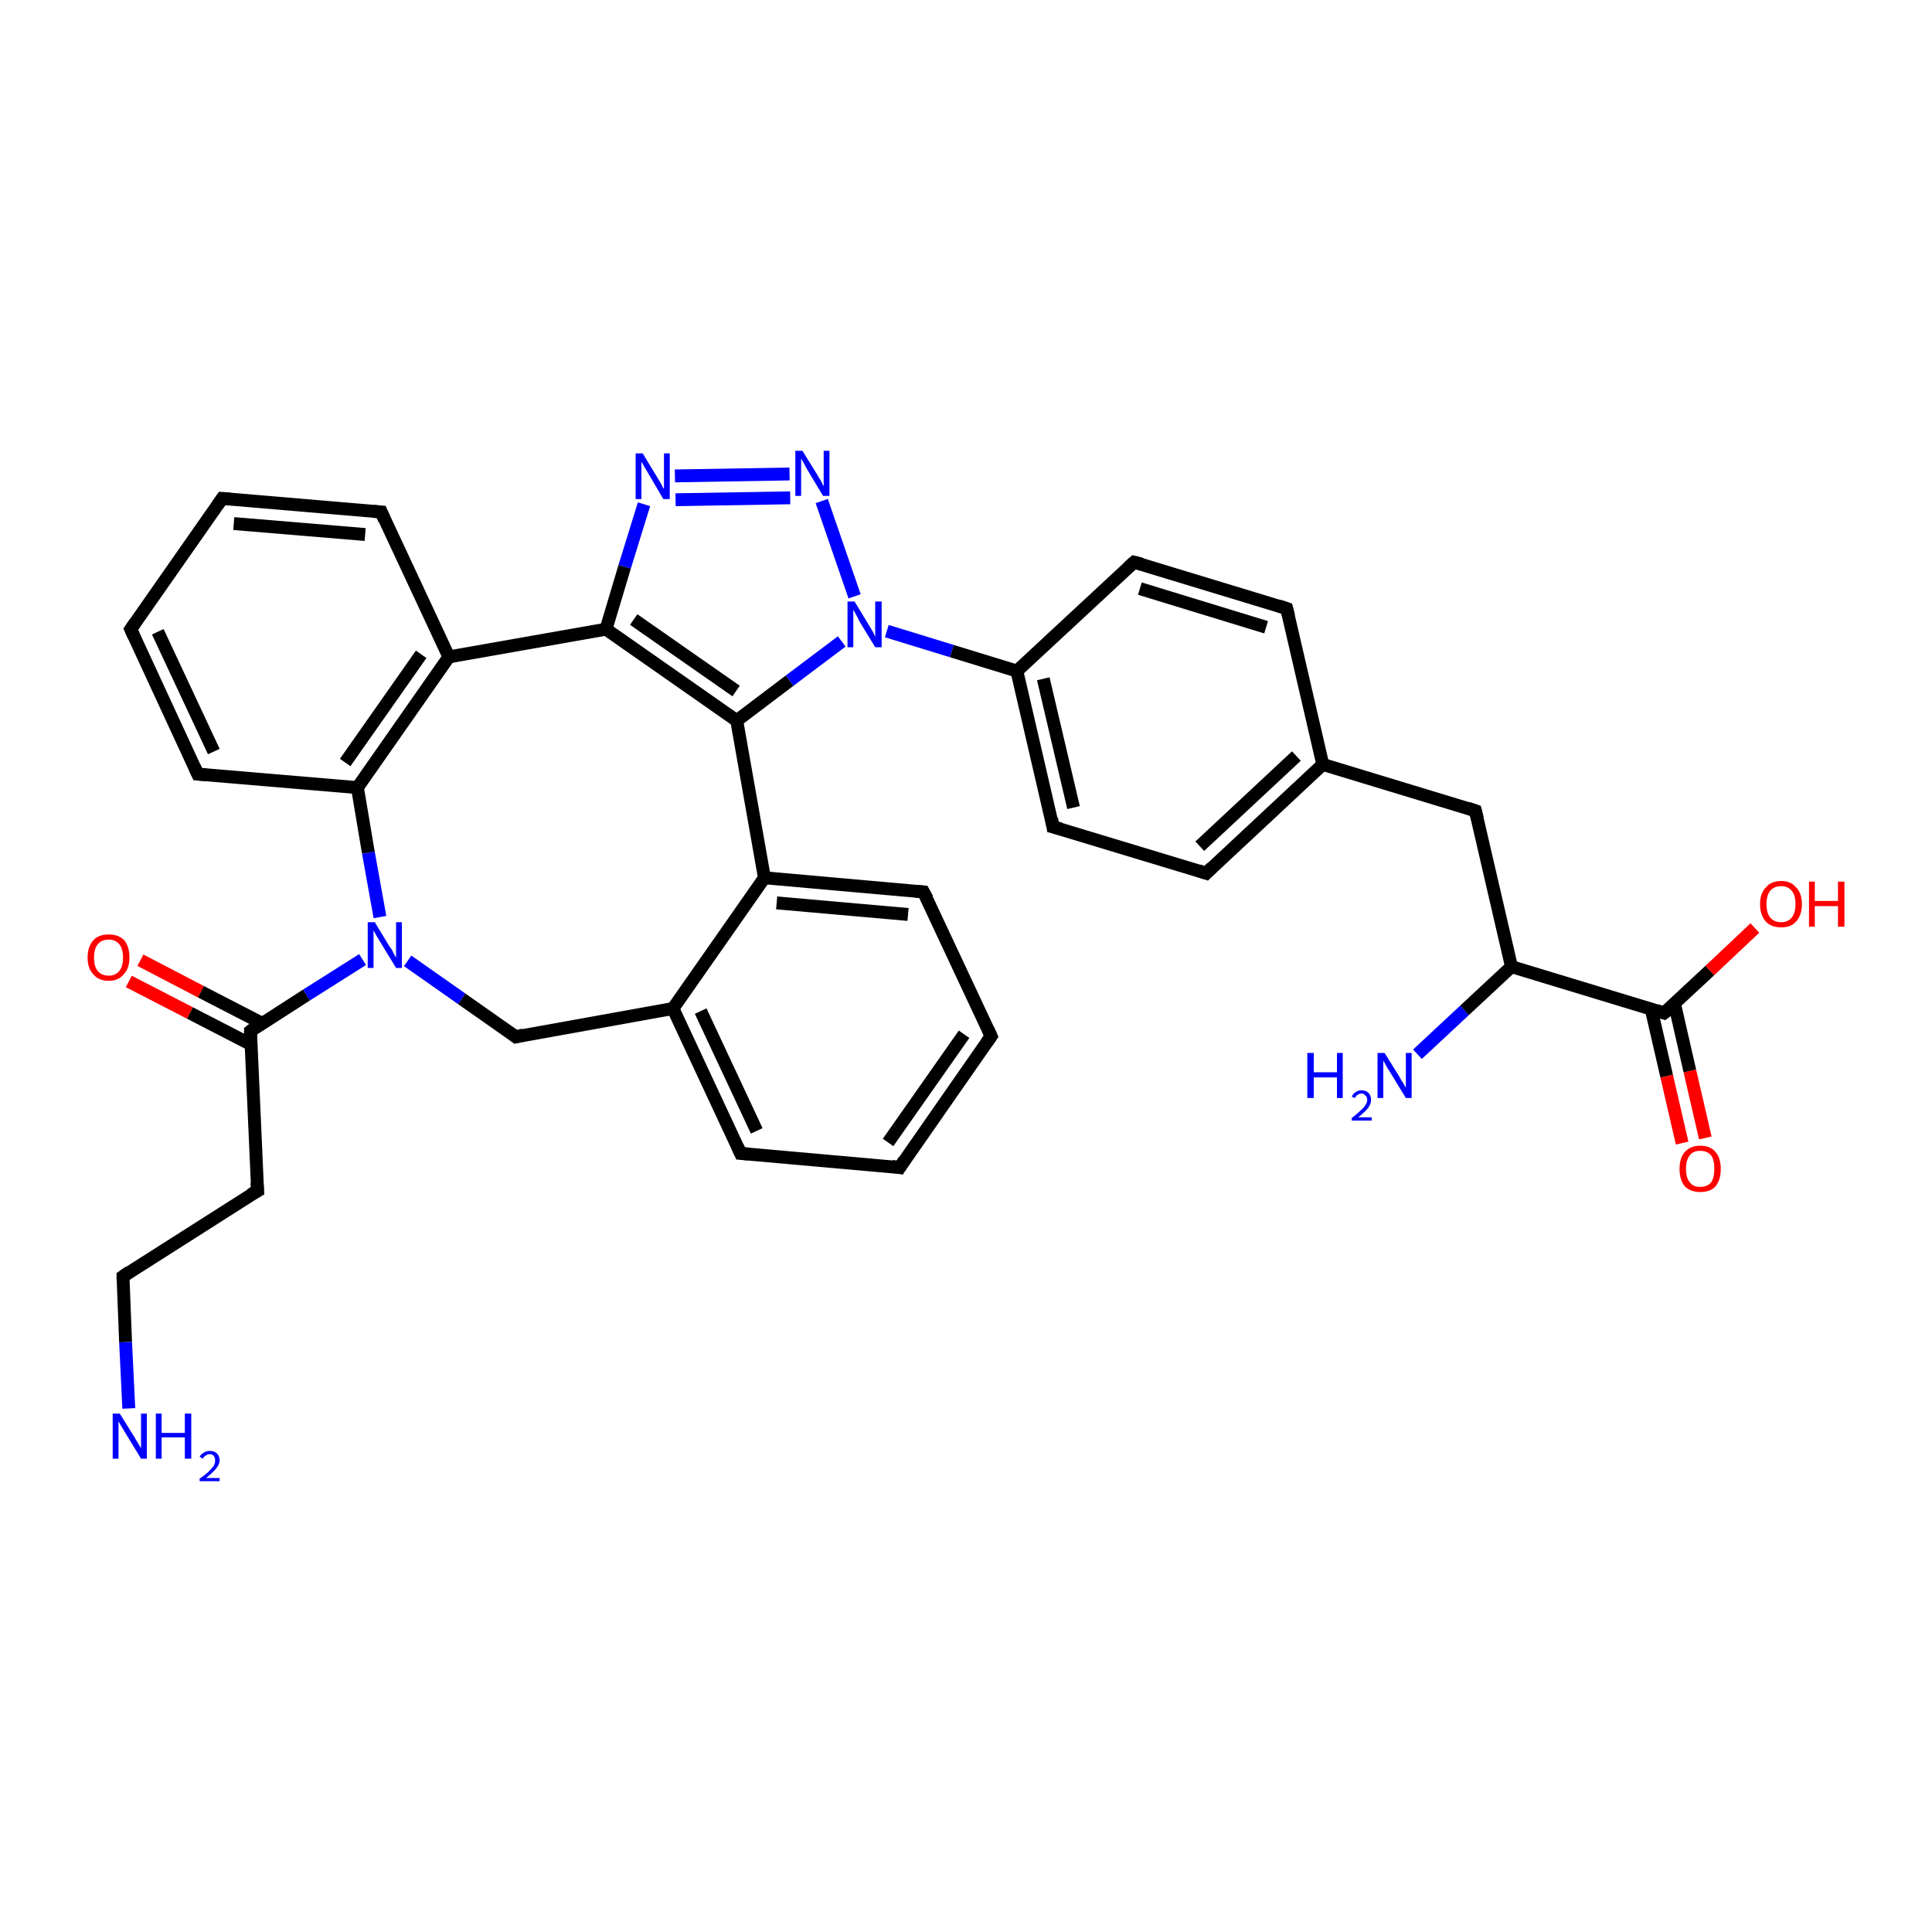 <?xml version='1.0' encoding='iso-8859-1'?>
<svg version='1.1' baseProfile='full'
              xmlns='http://www.w3.org/2000/svg'
                      xmlns:rdkit='http://www.rdkit.org/xml'
                      xmlns:xlink='http://www.w3.org/1999/xlink'
                  xml:space='preserve'
width='300px' height='300px' viewBox='0 0 300 300'>
<!-- END OF HEADER -->
<rect style='opacity:1.0;fill:#FFFFFF;stroke:none' width='300.0' height='300.0' x='0.0' y='0.0'> </rect>
<path class='bond-0 atom-0 atom-1' d='M 21.8,149.1 L 31.2,154.0' style='fill:none;fill-rule:evenodd;stroke:#FF0000;stroke-width:2.0px;stroke-linecap:butt;stroke-linejoin:miter;stroke-opacity:1' />
<path class='bond-0 atom-0 atom-1' d='M 31.2,154.0 L 40.7,158.9' style='fill:none;fill-rule:evenodd;stroke:#000000;stroke-width:2.0px;stroke-linecap:butt;stroke-linejoin:miter;stroke-opacity:1' />
<path class='bond-0 atom-0 atom-1' d='M 20.0,152.4 L 29.5,157.3' style='fill:none;fill-rule:evenodd;stroke:#FF0000;stroke-width:2.0px;stroke-linecap:butt;stroke-linejoin:miter;stroke-opacity:1' />
<path class='bond-0 atom-0 atom-1' d='M 29.5,157.3 L 39.0,162.2' style='fill:none;fill-rule:evenodd;stroke:#000000;stroke-width:2.0px;stroke-linecap:butt;stroke-linejoin:miter;stroke-opacity:1' />
<path class='bond-1 atom-1 atom-2' d='M 38.9,160.1 L 40.0,184.9' style='fill:none;fill-rule:evenodd;stroke:#000000;stroke-width:2.0px;stroke-linecap:butt;stroke-linejoin:miter;stroke-opacity:1' />
<path class='bond-2 atom-2 atom-3' d='M 40.0,184.9 L 19.1,198.2' style='fill:none;fill-rule:evenodd;stroke:#000000;stroke-width:2.0px;stroke-linecap:butt;stroke-linejoin:miter;stroke-opacity:1' />
<path class='bond-3 atom-3 atom-4' d='M 19.1,198.2 L 19.5,208.4' style='fill:none;fill-rule:evenodd;stroke:#000000;stroke-width:2.0px;stroke-linecap:butt;stroke-linejoin:miter;stroke-opacity:1' />
<path class='bond-3 atom-3 atom-4' d='M 19.5,208.4 L 20.0,218.7' style='fill:none;fill-rule:evenodd;stroke:#0000FF;stroke-width:2.0px;stroke-linecap:butt;stroke-linejoin:miter;stroke-opacity:1' />
<path class='bond-4 atom-1 atom-5' d='M 38.9,160.1 L 47.6,154.5' style='fill:none;fill-rule:evenodd;stroke:#000000;stroke-width:2.0px;stroke-linecap:butt;stroke-linejoin:miter;stroke-opacity:1' />
<path class='bond-4 atom-1 atom-5' d='M 47.6,154.5 L 56.3,149.0' style='fill:none;fill-rule:evenodd;stroke:#0000FF;stroke-width:2.0px;stroke-linecap:butt;stroke-linejoin:miter;stroke-opacity:1' />
<path class='bond-5 atom-5 atom-6' d='M 63.3,149.2 L 71.7,155.1' style='fill:none;fill-rule:evenodd;stroke:#0000FF;stroke-width:2.0px;stroke-linecap:butt;stroke-linejoin:miter;stroke-opacity:1' />
<path class='bond-5 atom-5 atom-6' d='M 71.7,155.1 L 80.1,161.0' style='fill:none;fill-rule:evenodd;stroke:#000000;stroke-width:2.0px;stroke-linecap:butt;stroke-linejoin:miter;stroke-opacity:1' />
<path class='bond-6 atom-6 atom-7' d='M 80.1,161.0 L 104.5,156.6' style='fill:none;fill-rule:evenodd;stroke:#000000;stroke-width:2.0px;stroke-linecap:butt;stroke-linejoin:miter;stroke-opacity:1' />
<path class='bond-7 atom-7 atom-8' d='M 104.5,156.6 L 115.0,179.1' style='fill:none;fill-rule:evenodd;stroke:#000000;stroke-width:2.0px;stroke-linecap:butt;stroke-linejoin:miter;stroke-opacity:1' />
<path class='bond-7 atom-7 atom-8' d='M 108.8,157.0 L 117.5,175.6' style='fill:none;fill-rule:evenodd;stroke:#000000;stroke-width:2.0px;stroke-linecap:butt;stroke-linejoin:miter;stroke-opacity:1' />
<path class='bond-8 atom-8 atom-9' d='M 115.0,179.1 L 139.7,181.3' style='fill:none;fill-rule:evenodd;stroke:#000000;stroke-width:2.0px;stroke-linecap:butt;stroke-linejoin:miter;stroke-opacity:1' />
<path class='bond-9 atom-9 atom-10' d='M 139.7,181.3 L 153.9,160.9' style='fill:none;fill-rule:evenodd;stroke:#000000;stroke-width:2.0px;stroke-linecap:butt;stroke-linejoin:miter;stroke-opacity:1' />
<path class='bond-9 atom-9 atom-10' d='M 137.9,177.4 L 149.7,160.6' style='fill:none;fill-rule:evenodd;stroke:#000000;stroke-width:2.0px;stroke-linecap:butt;stroke-linejoin:miter;stroke-opacity:1' />
<path class='bond-10 atom-10 atom-11' d='M 153.9,160.9 L 143.4,138.5' style='fill:none;fill-rule:evenodd;stroke:#000000;stroke-width:2.0px;stroke-linecap:butt;stroke-linejoin:miter;stroke-opacity:1' />
<path class='bond-11 atom-11 atom-12' d='M 143.4,138.5 L 118.7,136.3' style='fill:none;fill-rule:evenodd;stroke:#000000;stroke-width:2.0px;stroke-linecap:butt;stroke-linejoin:miter;stroke-opacity:1' />
<path class='bond-11 atom-11 atom-12' d='M 141.0,142.0 L 120.6,140.2' style='fill:none;fill-rule:evenodd;stroke:#000000;stroke-width:2.0px;stroke-linecap:butt;stroke-linejoin:miter;stroke-opacity:1' />
<path class='bond-12 atom-12 atom-13' d='M 118.7,136.3 L 114.4,111.9' style='fill:none;fill-rule:evenodd;stroke:#000000;stroke-width:2.0px;stroke-linecap:butt;stroke-linejoin:miter;stroke-opacity:1' />
<path class='bond-13 atom-13 atom-14' d='M 114.4,111.9 L 94.1,97.7' style='fill:none;fill-rule:evenodd;stroke:#000000;stroke-width:2.0px;stroke-linecap:butt;stroke-linejoin:miter;stroke-opacity:1' />
<path class='bond-13 atom-13 atom-14' d='M 114.3,107.3 L 98.4,96.2' style='fill:none;fill-rule:evenodd;stroke:#000000;stroke-width:2.0px;stroke-linecap:butt;stroke-linejoin:miter;stroke-opacity:1' />
<path class='bond-14 atom-14 atom-15' d='M 94.1,97.7 L 69.7,102.0' style='fill:none;fill-rule:evenodd;stroke:#000000;stroke-width:2.0px;stroke-linecap:butt;stroke-linejoin:miter;stroke-opacity:1' />
<path class='bond-15 atom-15 atom-16' d='M 69.7,102.0 L 55.5,122.3' style='fill:none;fill-rule:evenodd;stroke:#000000;stroke-width:2.0px;stroke-linecap:butt;stroke-linejoin:miter;stroke-opacity:1' />
<path class='bond-15 atom-15 atom-16' d='M 65.4,101.6 L 53.6,118.4' style='fill:none;fill-rule:evenodd;stroke:#000000;stroke-width:2.0px;stroke-linecap:butt;stroke-linejoin:miter;stroke-opacity:1' />
<path class='bond-16 atom-16 atom-17' d='M 55.5,122.3 L 30.7,120.2' style='fill:none;fill-rule:evenodd;stroke:#000000;stroke-width:2.0px;stroke-linecap:butt;stroke-linejoin:miter;stroke-opacity:1' />
<path class='bond-17 atom-17 atom-18' d='M 30.7,120.2 L 20.3,97.7' style='fill:none;fill-rule:evenodd;stroke:#000000;stroke-width:2.0px;stroke-linecap:butt;stroke-linejoin:miter;stroke-opacity:1' />
<path class='bond-17 atom-17 atom-18' d='M 33.2,116.7 L 24.5,98.1' style='fill:none;fill-rule:evenodd;stroke:#000000;stroke-width:2.0px;stroke-linecap:butt;stroke-linejoin:miter;stroke-opacity:1' />
<path class='bond-18 atom-18 atom-19' d='M 20.3,97.7 L 34.5,77.4' style='fill:none;fill-rule:evenodd;stroke:#000000;stroke-width:2.0px;stroke-linecap:butt;stroke-linejoin:miter;stroke-opacity:1' />
<path class='bond-19 atom-19 atom-20' d='M 34.5,77.4 L 59.2,79.5' style='fill:none;fill-rule:evenodd;stroke:#000000;stroke-width:2.0px;stroke-linecap:butt;stroke-linejoin:miter;stroke-opacity:1' />
<path class='bond-19 atom-19 atom-20' d='M 36.3,81.3 L 56.7,83.0' style='fill:none;fill-rule:evenodd;stroke:#000000;stroke-width:2.0px;stroke-linecap:butt;stroke-linejoin:miter;stroke-opacity:1' />
<path class='bond-20 atom-14 atom-21' d='M 94.1,97.7 L 97.0,88.0' style='fill:none;fill-rule:evenodd;stroke:#000000;stroke-width:2.0px;stroke-linecap:butt;stroke-linejoin:miter;stroke-opacity:1' />
<path class='bond-20 atom-14 atom-21' d='M 97.0,88.0 L 100.0,78.3' style='fill:none;fill-rule:evenodd;stroke:#0000FF;stroke-width:2.0px;stroke-linecap:butt;stroke-linejoin:miter;stroke-opacity:1' />
<path class='bond-21 atom-21 atom-22' d='M 104.8,73.9 L 122.6,73.6' style='fill:none;fill-rule:evenodd;stroke:#0000FF;stroke-width:2.0px;stroke-linecap:butt;stroke-linejoin:miter;stroke-opacity:1' />
<path class='bond-21 atom-21 atom-22' d='M 104.9,77.6 L 122.7,77.3' style='fill:none;fill-rule:evenodd;stroke:#0000FF;stroke-width:2.0px;stroke-linecap:butt;stroke-linejoin:miter;stroke-opacity:1' />
<path class='bond-22 atom-22 atom-23' d='M 127.6,77.8 L 132.7,92.6' style='fill:none;fill-rule:evenodd;stroke:#0000FF;stroke-width:2.0px;stroke-linecap:butt;stroke-linejoin:miter;stroke-opacity:1' />
<path class='bond-23 atom-23 atom-24' d='M 137.7,98.0 L 147.8,101.1' style='fill:none;fill-rule:evenodd;stroke:#0000FF;stroke-width:2.0px;stroke-linecap:butt;stroke-linejoin:miter;stroke-opacity:1' />
<path class='bond-23 atom-23 atom-24' d='M 147.8,101.1 L 157.9,104.2' style='fill:none;fill-rule:evenodd;stroke:#000000;stroke-width:2.0px;stroke-linecap:butt;stroke-linejoin:miter;stroke-opacity:1' />
<path class='bond-24 atom-24 atom-25' d='M 157.9,104.2 L 163.5,128.4' style='fill:none;fill-rule:evenodd;stroke:#000000;stroke-width:2.0px;stroke-linecap:butt;stroke-linejoin:miter;stroke-opacity:1' />
<path class='bond-24 atom-24 atom-25' d='M 162.0,105.4 L 166.7,125.4' style='fill:none;fill-rule:evenodd;stroke:#000000;stroke-width:2.0px;stroke-linecap:butt;stroke-linejoin:miter;stroke-opacity:1' />
<path class='bond-25 atom-25 atom-26' d='M 163.5,128.4 L 187.3,135.6' style='fill:none;fill-rule:evenodd;stroke:#000000;stroke-width:2.0px;stroke-linecap:butt;stroke-linejoin:miter;stroke-opacity:1' />
<path class='bond-26 atom-26 atom-27' d='M 187.3,135.6 L 205.4,118.7' style='fill:none;fill-rule:evenodd;stroke:#000000;stroke-width:2.0px;stroke-linecap:butt;stroke-linejoin:miter;stroke-opacity:1' />
<path class='bond-26 atom-26 atom-27' d='M 186.3,131.4 L 201.3,117.4' style='fill:none;fill-rule:evenodd;stroke:#000000;stroke-width:2.0px;stroke-linecap:butt;stroke-linejoin:miter;stroke-opacity:1' />
<path class='bond-27 atom-27 atom-28' d='M 205.4,118.7 L 199.8,94.5' style='fill:none;fill-rule:evenodd;stroke:#000000;stroke-width:2.0px;stroke-linecap:butt;stroke-linejoin:miter;stroke-opacity:1' />
<path class='bond-28 atom-28 atom-29' d='M 199.8,94.5 L 176.1,87.3' style='fill:none;fill-rule:evenodd;stroke:#000000;stroke-width:2.0px;stroke-linecap:butt;stroke-linejoin:miter;stroke-opacity:1' />
<path class='bond-28 atom-28 atom-29' d='M 196.6,97.4 L 177.0,91.4' style='fill:none;fill-rule:evenodd;stroke:#000000;stroke-width:2.0px;stroke-linecap:butt;stroke-linejoin:miter;stroke-opacity:1' />
<path class='bond-29 atom-27 atom-30' d='M 205.4,118.7 L 229.1,125.9' style='fill:none;fill-rule:evenodd;stroke:#000000;stroke-width:2.0px;stroke-linecap:butt;stroke-linejoin:miter;stroke-opacity:1' />
<path class='bond-30 atom-30 atom-31' d='M 229.1,125.9 L 234.7,150.1' style='fill:none;fill-rule:evenodd;stroke:#000000;stroke-width:2.0px;stroke-linecap:butt;stroke-linejoin:miter;stroke-opacity:1' />
<path class='bond-31 atom-31 atom-32' d='M 234.7,150.1 L 258.4,157.3' style='fill:none;fill-rule:evenodd;stroke:#000000;stroke-width:2.0px;stroke-linecap:butt;stroke-linejoin:miter;stroke-opacity:1' />
<path class='bond-32 atom-32 atom-33' d='M 256.4,156.7 L 258.8,167.1' style='fill:none;fill-rule:evenodd;stroke:#000000;stroke-width:2.0px;stroke-linecap:butt;stroke-linejoin:miter;stroke-opacity:1' />
<path class='bond-32 atom-32 atom-33' d='M 258.8,167.1 L 261.2,177.5' style='fill:none;fill-rule:evenodd;stroke:#FF0000;stroke-width:2.0px;stroke-linecap:butt;stroke-linejoin:miter;stroke-opacity:1' />
<path class='bond-32 atom-32 atom-33' d='M 260.0,155.8 L 262.4,166.3' style='fill:none;fill-rule:evenodd;stroke:#000000;stroke-width:2.0px;stroke-linecap:butt;stroke-linejoin:miter;stroke-opacity:1' />
<path class='bond-32 atom-32 atom-33' d='M 262.4,166.3 L 264.8,176.7' style='fill:none;fill-rule:evenodd;stroke:#FF0000;stroke-width:2.0px;stroke-linecap:butt;stroke-linejoin:miter;stroke-opacity:1' />
<path class='bond-33 atom-32 atom-34' d='M 258.4,157.3 L 265.5,150.7' style='fill:none;fill-rule:evenodd;stroke:#000000;stroke-width:2.0px;stroke-linecap:butt;stroke-linejoin:miter;stroke-opacity:1' />
<path class='bond-33 atom-32 atom-34' d='M 265.5,150.7 L 272.5,144.1' style='fill:none;fill-rule:evenodd;stroke:#FF0000;stroke-width:2.0px;stroke-linecap:butt;stroke-linejoin:miter;stroke-opacity:1' />
<path class='bond-34 atom-31 atom-35' d='M 234.7,150.1 L 227.4,156.9' style='fill:none;fill-rule:evenodd;stroke:#000000;stroke-width:2.0px;stroke-linecap:butt;stroke-linejoin:miter;stroke-opacity:1' />
<path class='bond-34 atom-31 atom-35' d='M 227.4,156.9 L 220.1,163.7' style='fill:none;fill-rule:evenodd;stroke:#0000FF;stroke-width:2.0px;stroke-linecap:butt;stroke-linejoin:miter;stroke-opacity:1' />
<path class='bond-35 atom-12 atom-7' d='M 118.7,136.3 L 104.5,156.6' style='fill:none;fill-rule:evenodd;stroke:#000000;stroke-width:2.0px;stroke-linecap:butt;stroke-linejoin:miter;stroke-opacity:1' />
<path class='bond-36 atom-16 atom-5' d='M 55.5,122.3 L 57.2,132.4' style='fill:none;fill-rule:evenodd;stroke:#000000;stroke-width:2.0px;stroke-linecap:butt;stroke-linejoin:miter;stroke-opacity:1' />
<path class='bond-36 atom-16 atom-5' d='M 57.2,132.4 L 59.0,142.4' style='fill:none;fill-rule:evenodd;stroke:#0000FF;stroke-width:2.0px;stroke-linecap:butt;stroke-linejoin:miter;stroke-opacity:1' />
<path class='bond-37 atom-20 atom-15' d='M 59.2,79.5 L 69.7,102.0' style='fill:none;fill-rule:evenodd;stroke:#000000;stroke-width:2.0px;stroke-linecap:butt;stroke-linejoin:miter;stroke-opacity:1' />
<path class='bond-38 atom-23 atom-13' d='M 130.7,99.6 L 122.6,105.7' style='fill:none;fill-rule:evenodd;stroke:#0000FF;stroke-width:2.0px;stroke-linecap:butt;stroke-linejoin:miter;stroke-opacity:1' />
<path class='bond-38 atom-23 atom-13' d='M 122.6,105.7 L 114.4,111.9' style='fill:none;fill-rule:evenodd;stroke:#000000;stroke-width:2.0px;stroke-linecap:butt;stroke-linejoin:miter;stroke-opacity:1' />
<path class='bond-39 atom-29 atom-24' d='M 176.1,87.3 L 157.9,104.2' style='fill:none;fill-rule:evenodd;stroke:#000000;stroke-width:2.0px;stroke-linecap:butt;stroke-linejoin:miter;stroke-opacity:1' />
<path d='M 38.9,161.3 L 38.9,160.1 L 39.3,159.8' style='fill:none;stroke:#000000;stroke-width:2.0px;stroke-linecap:butt;stroke-linejoin:miter;stroke-opacity:1;' />
<path d='M 39.9,183.6 L 40.0,184.9 L 38.9,185.5' style='fill:none;stroke:#000000;stroke-width:2.0px;stroke-linecap:butt;stroke-linejoin:miter;stroke-opacity:1;' />
<path d='M 20.1,197.5 L 19.1,198.2 L 19.1,198.7' style='fill:none;stroke:#000000;stroke-width:2.0px;stroke-linecap:butt;stroke-linejoin:miter;stroke-opacity:1;' />
<path d='M 79.7,160.7 L 80.1,161.0 L 81.3,160.7' style='fill:none;stroke:#000000;stroke-width:2.0px;stroke-linecap:butt;stroke-linejoin:miter;stroke-opacity:1;' />
<path d='M 114.5,178.0 L 115.0,179.1 L 116.3,179.2' style='fill:none;stroke:#000000;stroke-width:2.0px;stroke-linecap:butt;stroke-linejoin:miter;stroke-opacity:1;' />
<path d='M 138.5,181.1 L 139.7,181.3 L 140.4,180.2' style='fill:none;stroke:#000000;stroke-width:2.0px;stroke-linecap:butt;stroke-linejoin:miter;stroke-opacity:1;' />
<path d='M 153.2,161.9 L 153.9,160.9 L 153.4,159.8' style='fill:none;stroke:#000000;stroke-width:2.0px;stroke-linecap:butt;stroke-linejoin:miter;stroke-opacity:1;' />
<path d='M 144.0,139.6 L 143.4,138.5 L 142.2,138.4' style='fill:none;stroke:#000000;stroke-width:2.0px;stroke-linecap:butt;stroke-linejoin:miter;stroke-opacity:1;' />
<path d='M 32.0,120.3 L 30.7,120.2 L 30.2,119.1' style='fill:none;stroke:#000000;stroke-width:2.0px;stroke-linecap:butt;stroke-linejoin:miter;stroke-opacity:1;' />
<path d='M 20.8,98.8 L 20.3,97.7 L 21.0,96.7' style='fill:none;stroke:#000000;stroke-width:2.0px;stroke-linecap:butt;stroke-linejoin:miter;stroke-opacity:1;' />
<path d='M 33.8,78.4 L 34.5,77.4 L 35.7,77.5' style='fill:none;stroke:#000000;stroke-width:2.0px;stroke-linecap:butt;stroke-linejoin:miter;stroke-opacity:1;' />
<path d='M 57.9,79.4 L 59.2,79.5 L 59.7,80.7' style='fill:none;stroke:#000000;stroke-width:2.0px;stroke-linecap:butt;stroke-linejoin:miter;stroke-opacity:1;' />
<path d='M 163.3,127.1 L 163.5,128.4 L 164.7,128.7' style='fill:none;stroke:#000000;stroke-width:2.0px;stroke-linecap:butt;stroke-linejoin:miter;stroke-opacity:1;' />
<path d='M 186.1,135.2 L 187.3,135.6 L 188.2,134.7' style='fill:none;stroke:#000000;stroke-width:2.0px;stroke-linecap:butt;stroke-linejoin:miter;stroke-opacity:1;' />
<path d='M 200.1,95.7 L 199.8,94.5 L 198.6,94.1' style='fill:none;stroke:#000000;stroke-width:2.0px;stroke-linecap:butt;stroke-linejoin:miter;stroke-opacity:1;' />
<path d='M 177.3,87.6 L 176.1,87.3 L 175.2,88.1' style='fill:none;stroke:#000000;stroke-width:2.0px;stroke-linecap:butt;stroke-linejoin:miter;stroke-opacity:1;' />
<path d='M 227.9,125.5 L 229.1,125.9 L 229.4,127.1' style='fill:none;stroke:#000000;stroke-width:2.0px;stroke-linecap:butt;stroke-linejoin:miter;stroke-opacity:1;' />
<path d='M 257.2,156.9 L 258.4,157.3 L 258.8,157.0' style='fill:none;stroke:#000000;stroke-width:2.0px;stroke-linecap:butt;stroke-linejoin:miter;stroke-opacity:1;' />
<path class='atom-0' d='M 13.6 148.7
Q 13.6 147.0, 14.5 146.0
Q 15.3 145.1, 16.9 145.1
Q 18.4 145.1, 19.3 146.0
Q 20.1 147.0, 20.1 148.7
Q 20.1 150.4, 19.2 151.3
Q 18.4 152.3, 16.9 152.3
Q 15.3 152.3, 14.5 151.3
Q 13.6 150.4, 13.6 148.7
M 16.9 151.5
Q 17.9 151.5, 18.5 150.8
Q 19.1 150.1, 19.1 148.7
Q 19.1 147.3, 18.5 146.6
Q 17.9 145.9, 16.9 145.9
Q 15.8 145.9, 15.2 146.6
Q 14.6 147.3, 14.6 148.7
Q 14.6 150.1, 15.2 150.8
Q 15.8 151.5, 16.9 151.5
' fill='#FF0000'/>
<path class='atom-4' d='M 18.6 219.5
L 20.9 223.2
Q 21.1 223.6, 21.5 224.2
Q 21.9 224.9, 21.9 224.9
L 21.9 219.5
L 22.8 219.5
L 22.8 226.5
L 21.9 226.5
L 19.4 222.4
Q 19.1 221.9, 18.8 221.4
Q 18.5 220.9, 18.4 220.7
L 18.4 226.5
L 17.5 226.5
L 17.5 219.5
L 18.6 219.5
' fill='#0000FF'/>
<path class='atom-4' d='M 24.2 219.5
L 25.1 219.5
L 25.1 222.5
L 28.7 222.5
L 28.7 219.5
L 29.7 219.5
L 29.7 226.5
L 28.7 226.5
L 28.7 223.2
L 25.1 223.2
L 25.1 226.5
L 24.2 226.5
L 24.2 219.5
' fill='#0000FF'/>
<path class='atom-4' d='M 31.0 226.2
Q 31.2 225.8, 31.6 225.6
Q 32.0 225.3, 32.6 225.3
Q 33.3 225.3, 33.7 225.7
Q 34.1 226.1, 34.1 226.8
Q 34.1 227.4, 33.5 228.1
Q 33.0 228.7, 32.0 229.5
L 34.1 229.5
L 34.1 230.0
L 31.0 230.0
L 31.0 229.6
Q 31.9 229.0, 32.4 228.5
Q 32.9 228.0, 33.2 227.6
Q 33.4 227.2, 33.4 226.8
Q 33.4 226.3, 33.2 226.1
Q 33.0 225.8, 32.6 225.8
Q 32.2 225.8, 32.0 226.0
Q 31.7 226.1, 31.5 226.5
L 31.0 226.2
' fill='#0000FF'/>
<path class='atom-5' d='M 58.2 143.2
L 60.5 147.0
Q 60.8 147.3, 61.1 148.0
Q 61.5 148.7, 61.5 148.7
L 61.5 143.2
L 62.4 143.2
L 62.4 150.3
L 61.5 150.3
L 59.0 146.2
Q 58.7 145.7, 58.4 145.2
Q 58.1 144.6, 58.0 144.5
L 58.0 150.3
L 57.1 150.3
L 57.1 143.2
L 58.2 143.2
' fill='#0000FF'/>
<path class='atom-21' d='M 99.8 70.4
L 102.1 74.2
Q 102.3 74.5, 102.7 75.2
Q 103.0 75.9, 103.1 75.9
L 103.1 70.4
L 104.0 70.4
L 104.0 77.5
L 103.0 77.5
L 100.6 73.4
Q 100.3 72.9, 100.0 72.4
Q 99.7 71.8, 99.6 71.7
L 99.6 77.5
L 98.7 77.5
L 98.7 70.4
L 99.8 70.4
' fill='#0000FF'/>
<path class='atom-22' d='M 124.6 70.0
L 126.9 73.7
Q 127.1 74.1, 127.5 74.7
Q 127.8 75.4, 127.9 75.5
L 127.9 70.0
L 128.8 70.0
L 128.8 77.0
L 127.8 77.0
L 125.4 73.0
Q 125.1 72.5, 124.8 71.9
Q 124.5 71.4, 124.4 71.2
L 124.4 77.0
L 123.5 77.0
L 123.5 70.0
L 124.6 70.0
' fill='#0000FF'/>
<path class='atom-23' d='M 132.7 93.4
L 135.0 97.2
Q 135.2 97.5, 135.6 98.2
Q 135.9 98.9, 135.9 98.9
L 135.9 93.4
L 136.9 93.4
L 136.9 100.5
L 135.9 100.5
L 133.4 96.4
Q 133.2 95.9, 132.9 95.4
Q 132.6 94.8, 132.5 94.7
L 132.5 100.5
L 131.6 100.5
L 131.6 93.4
L 132.7 93.4
' fill='#0000FF'/>
<path class='atom-33' d='M 260.8 181.5
Q 260.8 179.8, 261.6 178.9
Q 262.5 177.9, 264.0 177.9
Q 265.6 177.9, 266.4 178.9
Q 267.2 179.8, 267.2 181.5
Q 267.2 183.2, 266.4 184.2
Q 265.6 185.1, 264.0 185.1
Q 262.5 185.1, 261.6 184.2
Q 260.8 183.2, 260.8 181.5
M 264.0 184.3
Q 265.1 184.3, 265.7 183.6
Q 266.2 182.9, 266.2 181.5
Q 266.2 180.1, 265.7 179.4
Q 265.1 178.7, 264.0 178.7
Q 262.9 178.7, 262.4 179.4
Q 261.8 180.1, 261.8 181.5
Q 261.8 182.9, 262.4 183.6
Q 262.9 184.3, 264.0 184.3
' fill='#FF0000'/>
<path class='atom-34' d='M 273.3 140.4
Q 273.3 138.7, 274.2 137.8
Q 275.0 136.8, 276.6 136.8
Q 278.1 136.8, 278.9 137.8
Q 279.8 138.7, 279.8 140.4
Q 279.8 142.1, 278.9 143.1
Q 278.1 144.0, 276.6 144.0
Q 275.0 144.0, 274.2 143.1
Q 273.3 142.1, 273.3 140.4
M 276.6 143.2
Q 277.6 143.2, 278.2 142.5
Q 278.8 141.8, 278.8 140.4
Q 278.8 139.0, 278.2 138.3
Q 277.6 137.6, 276.6 137.6
Q 275.5 137.6, 274.9 138.3
Q 274.3 139.0, 274.3 140.4
Q 274.3 141.8, 274.9 142.5
Q 275.5 143.2, 276.6 143.2
' fill='#FF0000'/>
<path class='atom-34' d='M 280.9 136.9
L 281.8 136.9
L 281.8 139.9
L 285.4 139.9
L 285.4 136.9
L 286.4 136.9
L 286.4 143.9
L 285.4 143.9
L 285.4 140.7
L 281.8 140.7
L 281.8 143.9
L 280.9 143.9
L 280.9 136.9
' fill='#FF0000'/>
<path class='atom-35' d='M 203.0 163.5
L 204.0 163.5
L 204.0 166.5
L 207.6 166.5
L 207.6 163.5
L 208.5 163.5
L 208.5 170.5
L 207.6 170.5
L 207.6 167.3
L 204.0 167.3
L 204.0 170.5
L 203.0 170.5
L 203.0 163.5
' fill='#0000FF'/>
<path class='atom-35' d='M 209.9 170.3
Q 210.1 169.8, 210.5 169.6
Q 210.9 169.3, 211.4 169.3
Q 212.1 169.3, 212.5 169.7
Q 212.9 170.1, 212.9 170.8
Q 212.9 171.4, 212.4 172.1
Q 211.9 172.7, 210.9 173.5
L 213.0 173.5
L 213.0 174.0
L 209.9 174.0
L 209.9 173.6
Q 210.7 173.0, 211.2 172.5
Q 211.8 172.0, 212.0 171.6
Q 212.3 171.2, 212.3 170.8
Q 212.3 170.3, 212.0 170.1
Q 211.8 169.8, 211.4 169.8
Q 211.1 169.8, 210.8 170.0
Q 210.6 170.1, 210.4 170.5
L 209.9 170.3
' fill='#0000FF'/>
<path class='atom-35' d='M 215.0 163.5
L 217.3 167.2
Q 217.5 167.6, 217.9 168.2
Q 218.3 168.9, 218.3 168.9
L 218.3 163.5
L 219.2 163.5
L 219.2 170.5
L 218.3 170.5
L 215.8 166.4
Q 215.5 166.0, 215.2 165.4
Q 214.9 164.9, 214.8 164.7
L 214.8 170.5
L 213.9 170.5
L 213.9 163.5
L 215.0 163.5
' fill='#0000FF'/>
</svg>
